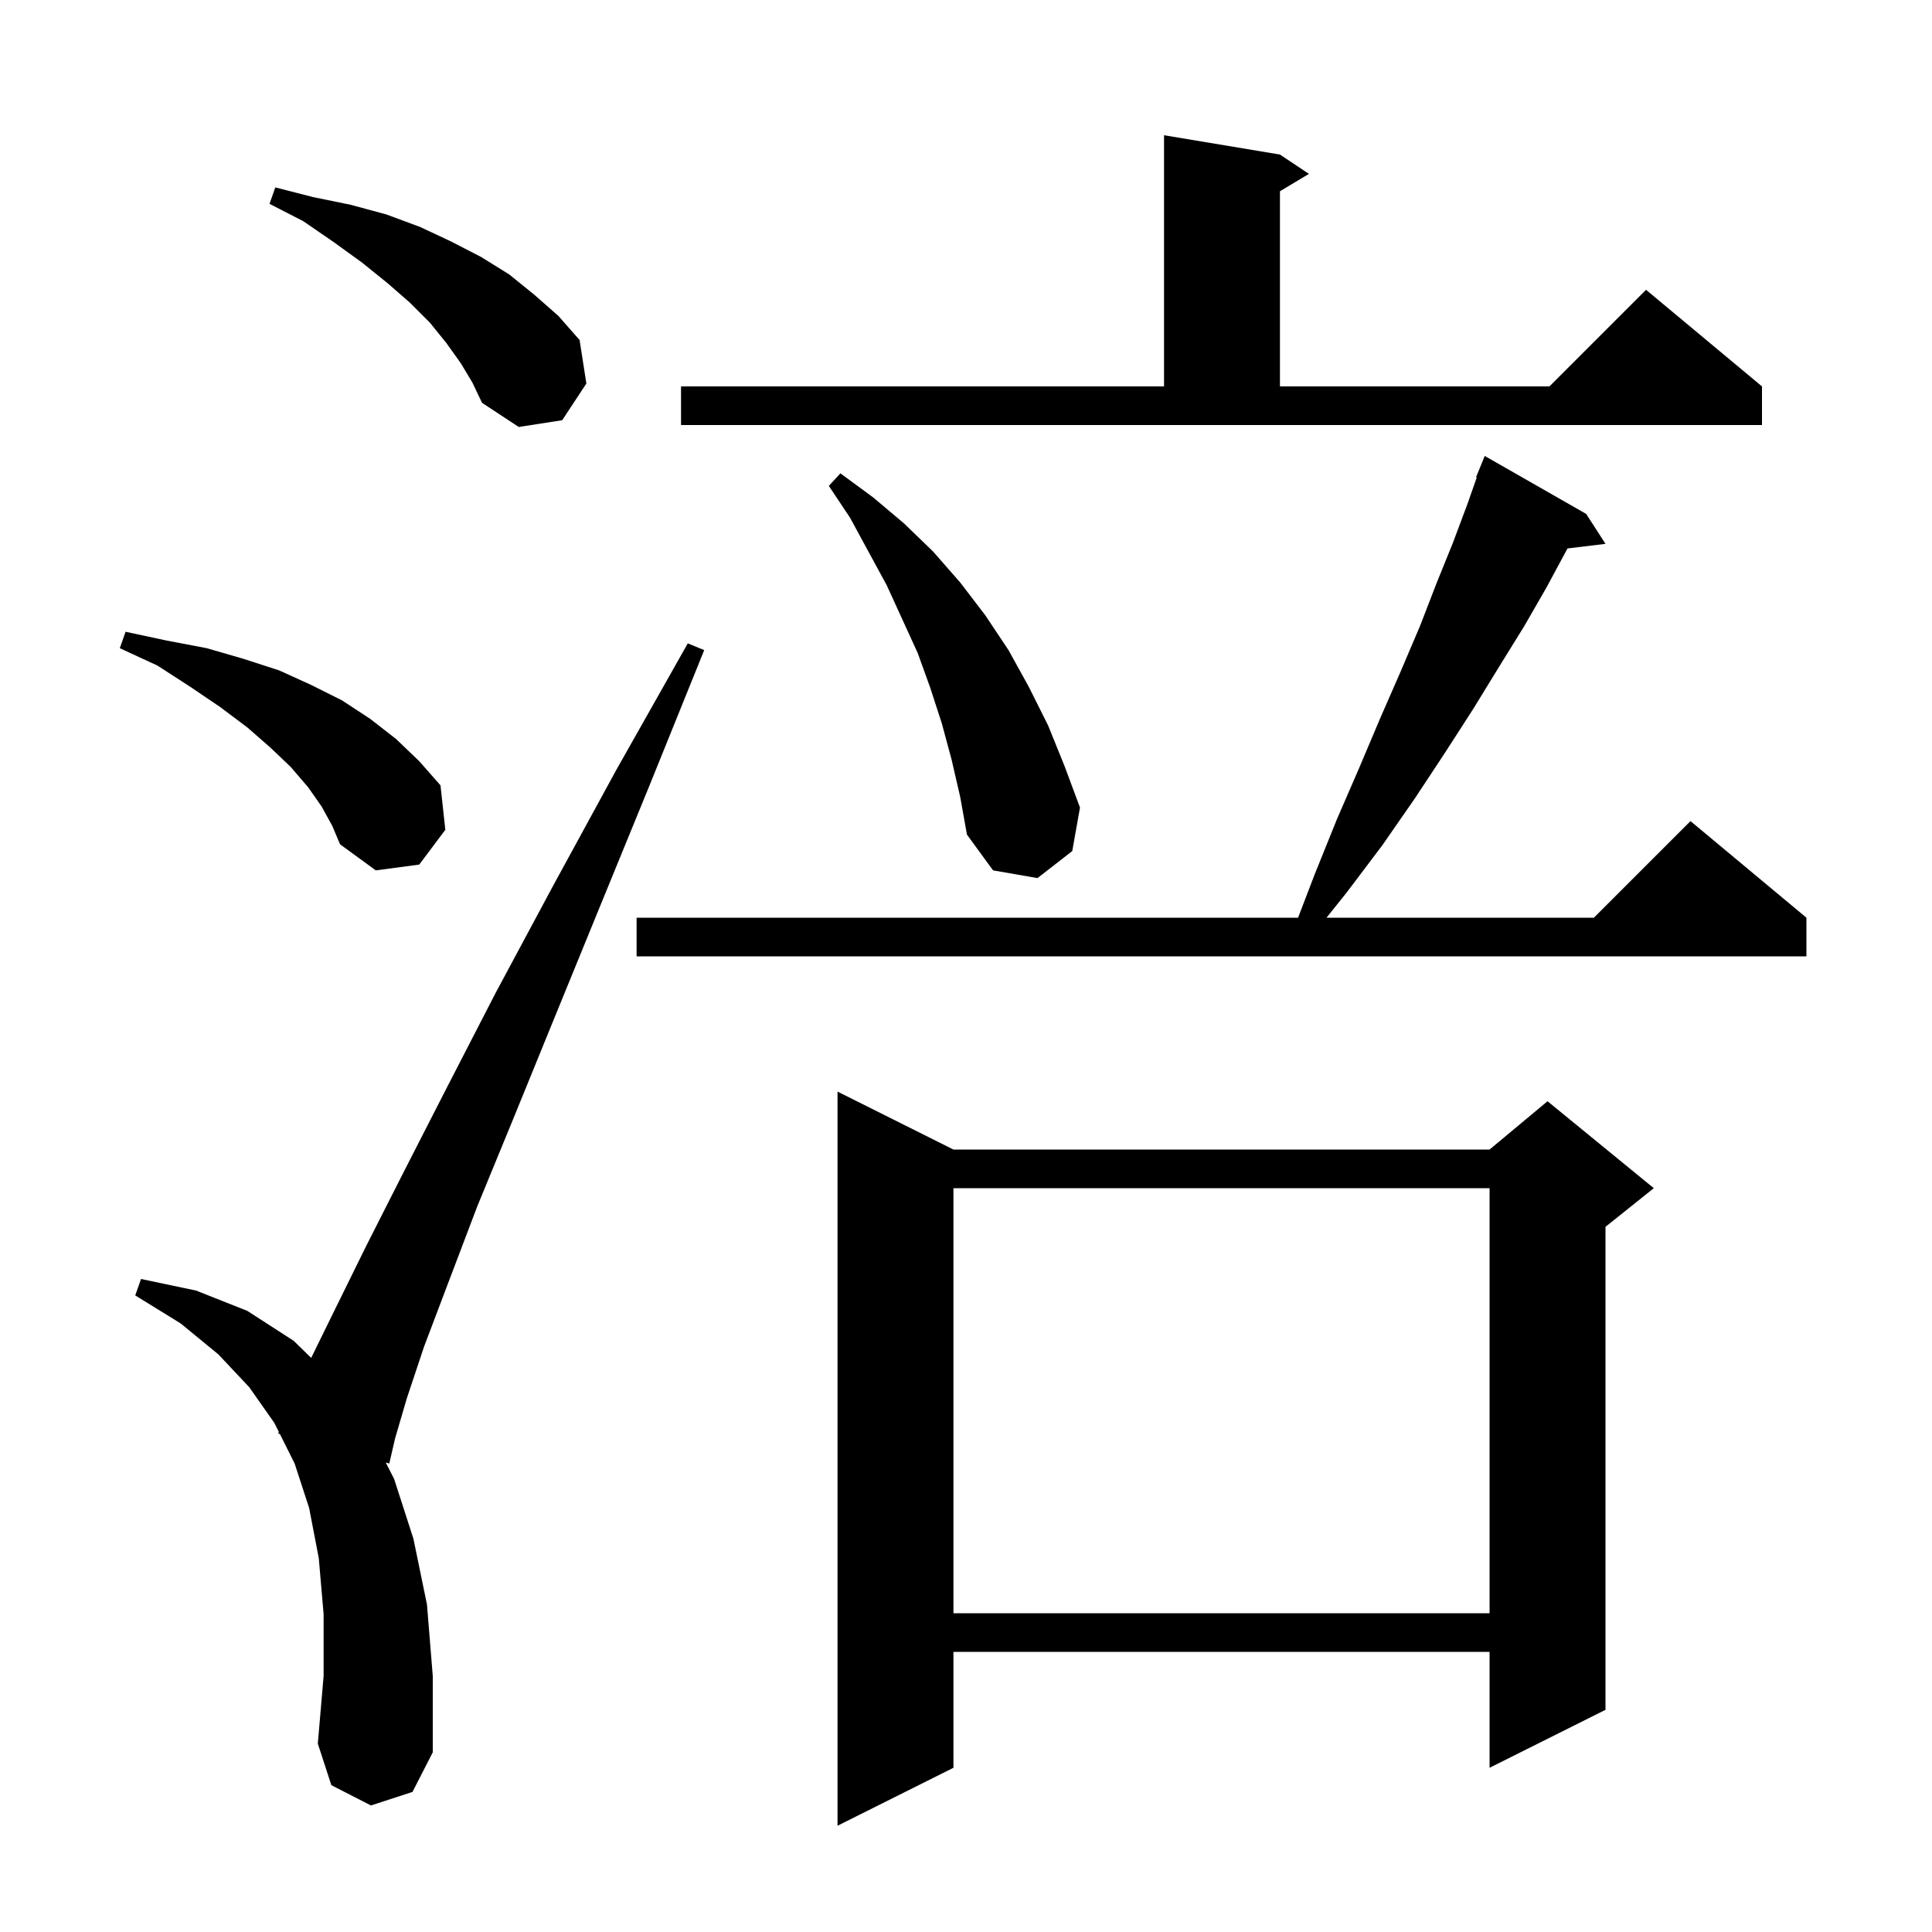 <svg xmlns="http://www.w3.org/2000/svg" xmlns:xlink="http://www.w3.org/1999/xlink" version="1.1" baseProfile="full" viewBox="0 0 200 200" width="200" height="200">
<g fill="black">
<path d="M 98.7 119.0 L 154.2 119.0 L 160.2 114.0 L 171.2 123.0 L 166.2 127.0 L 166.2 177.0 L 154.2 183.0 L 154.2 171.0 L 98.7 171.0 L 98.7 183.0 L 86.7 189.0 L 86.7 113.0 Z M 38.4 186.9 L 34.3 184.8 L 32.9 180.5 L 33.5 173.5 L 33.5 167.1 L 33.0 161.3 L 32.0 156.1 L 30.5 151.5 L 28.973 148.447 L 28.8 148.4 L 28.866 148.232 L 28.4 147.3 L 25.8 143.6 L 22.6 140.2 L 18.7 137.0 L 14.0 134.1 L 14.6 132.4 L 20.3 133.6 L 25.6 135.7 L 30.4 138.8 L 32.213 140.569 L 34.7 135.5 L 37.9 129.0 L 41.7 121.5 L 46.2 112.7 L 51.3 102.8 L 57.2 91.8 L 63.8 79.7 L 71.2 66.6 L 72.9 67.3 L 67.2 81.4 L 62.0 94.1 L 57.3 105.6 L 53.1 115.9 L 49.4 124.9 L 46.4 132.8 L 43.9 139.4 L 42.1 144.8 L 40.9 148.9 L 40.3 151.5 L 39.935 151.402 L 40.8 153.1 L 42.8 159.3 L 44.2 166.1 L 44.8 173.5 L 44.8 181.4 L 42.7 185.5 Z M 98.7 123.0 L 98.7 167.0 L 154.2 167.0 L 154.2 123.0 Z M 164.2 53.2 L 166.2 56.3 L 162.268 56.775 L 162.2 56.9 L 160.1 60.8 L 157.8 64.8 L 155.2 69.0 L 152.5 73.4 L 149.6 77.9 L 146.5 82.6 L 143.1 87.5 L 139.4 92.4 L 137.32 95.0 L 165.0 95.0 L 175.0 85.0 L 187.0 95.0 L 187.0 99.0 L 65.9 99.0 L 65.9 95.0 L 134.375 95.0 L 136.1 90.5 L 138.4 84.8 L 140.7 79.5 L 142.9 74.3 L 145.0 69.5 L 147.0 64.8 L 148.7 60.4 L 150.4 56.2 L 151.9 52.2 L 152.875 49.425 L 152.8 49.4 L 153.7 47.2 Z M 98.5 78.6 L 97.5 74.9 L 96.3 71.2 L 95.0 67.6 L 91.8 60.6 L 88.0 53.6 L 85.8 50.3 L 87.0 49.0 L 90.4 51.5 L 93.6 54.2 L 96.6 57.1 L 99.4 60.3 L 102.0 63.7 L 104.4 67.3 L 106.5 71.1 L 108.5 75.1 L 110.2 79.3 L 111.8 83.6 L 111.0 88.1 L 107.4 90.9 L 102.8 90.1 L 100.1 86.4 L 99.4 82.5 Z M 33.3 83.5 L 31.9 81.5 L 30.1 79.4 L 28.0 77.4 L 25.6 75.3 L 22.8 73.2 L 19.7 71.1 L 16.3 68.9 L 12.4 67.1 L 13.0 65.4 L 17.2 66.3 L 21.4 67.1 L 25.2 68.2 L 28.9 69.4 L 32.2 70.9 L 35.4 72.5 L 38.3 74.4 L 41.0 76.5 L 43.4 78.8 L 45.6 81.3 L 46.1 85.9 L 43.4 89.5 L 38.9 90.1 L 35.2 87.4 L 34.4 85.5 Z M 47.7 37.6 L 46.2 35.5 L 44.5 33.4 L 42.4 31.3 L 40.1 29.3 L 37.5 27.2 L 34.6 25.1 L 31.4 22.9 L 27.9 21.1 L 28.5 19.4 L 32.4 20.4 L 36.3 21.2 L 40.0 22.2 L 43.5 23.5 L 46.7 25.0 L 49.8 26.6 L 52.7 28.4 L 55.3 30.5 L 57.8 32.7 L 60.0 35.2 L 60.7 39.7 L 58.2 43.5 L 53.7 44.2 L 49.9 41.7 L 48.9 39.6 Z M 70.5 40.0 L 120.5 40.0 L 120.5 14.0 L 132.5 16.0 L 135.5 18.0 L 132.5 19.8 L 132.5 40.0 L 160.4 40.0 L 170.4 30.0 L 182.4 40.0 L 182.4 44.0 L 70.5 44.0 Z " />
</g>
</svg>
